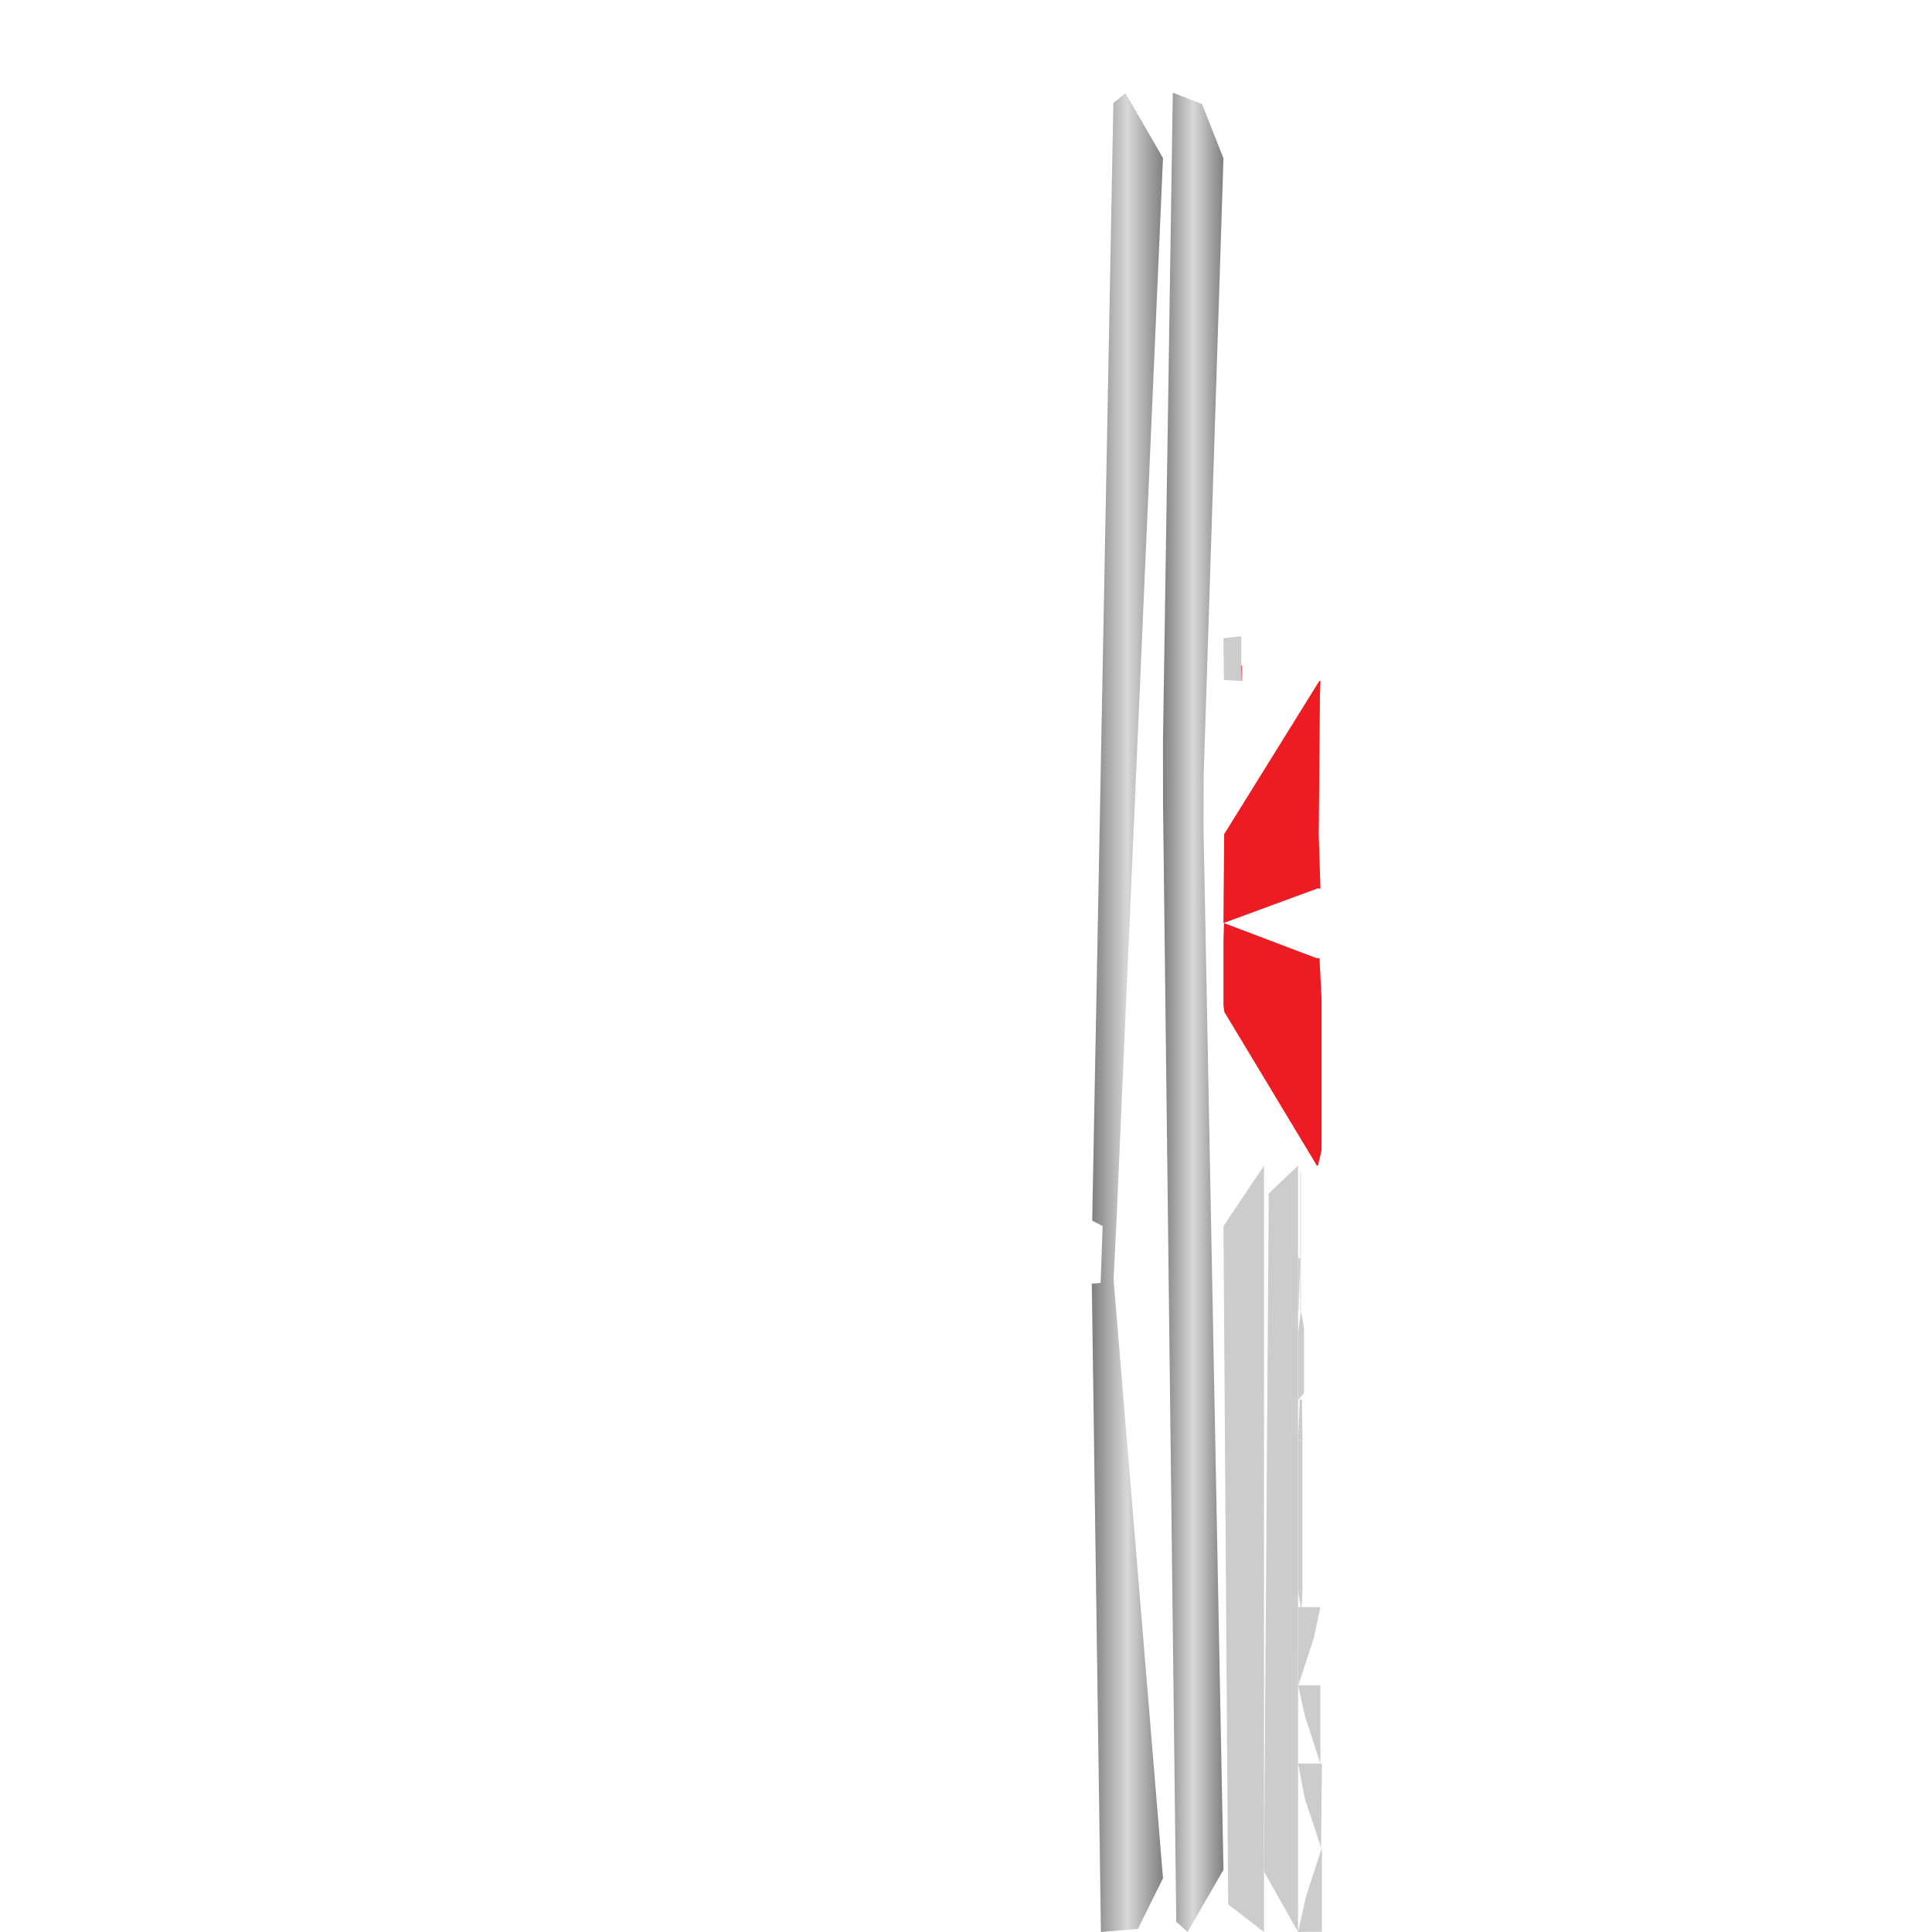 <?xml version="1.0" encoding="UTF-8" standalone="no"?>
<svg
   width="1024"
   height="1024"
   viewBox="0 0 1024 1024"
   version="1.1"
   id="svg53"
   sodipodi:docname="Left_wing.svg"
   xml:space="preserve"
   inkscape:version="1.3.2 (091e20ef0f, 2023-11-25, custom)"
   xmlns:inkscape="http://www.inkscape.org/namespaces/inkscape"
   xmlns:sodipodi="http://sodipodi.sourceforge.net/DTD/sodipodi-0.dtd"
   xmlns:xlink="http://www.w3.org/1999/xlink"
   xmlns="http://www.w3.org/2000/svg"
   xmlns:svg="http://www.w3.org/2000/svg"><defs
     id="defs53"><linearGradient
       id="linearGradient45"
       inkscape:collect="always"><stop
         style="stop-color:#808080;stop-opacity:1;"
         offset="0"
         id="stop45" /><stop
         style="stop-color:#d8d8d8;stop-opacity:1;"
         offset="0.5"
         id="stop47" /><stop
         style="stop-color:#808080;stop-opacity:1;"
         offset="1"
         id="stop46" /></linearGradient><linearGradient
       inkscape:collect="always"
       xlink:href="#linearGradient45"
       id="linearGradient55"
       x1="578.676"
       y1="536.691"
       x2="616.414"
       y2="536.691"
       gradientUnits="userSpaceOnUse" /><linearGradient
       inkscape:collect="always"
       xlink:href="#linearGradient45"
       id="linearGradient57"
       x1="616.414"
       y1="536.564"
       x2="648.461"
       y2="536.564"
       gradientUnits="userSpaceOnUse" /><style
       id="style1">.cls-2{fill:#0033a1;}</style></defs><sodipodi:namedview
     id="namedview53"
     pagecolor="#505050"
     bordercolor="#ffffff"
     borderopacity="1"
     inkscape:showpageshadow="0"
     inkscape:pageopacity="0"
     inkscape:pagecheckerboard="1"
     inkscape:deskcolor="#d1d1d1"
     inkscape:zoom="0.48144531"
     inkscape:cx="512"
     inkscape:cy="512"
     inkscape:window-width="1366"
     inkscape:window-height="724"
     inkscape:window-x="-1"
     inkscape:window-y="-1"
     inkscape:window-maximized="1"
     inkscape:current-layer="svg53" /><desc
     id="desc1">Boeing_747_400.blend, (Blender 3.3.9)</desc><rect
     style="opacity:1;fill:#ffffff;stroke-width:10"
     id="rect53"
     width="1024"
     height="1024"
     x="0"
     y="0" /><path
     id="polygon1"
     d="M 523.693 5.832 L 515.836 48.715 L 477.012 273.73 L 437.688 509.771 L 425.254 499.293 L 406.539 483.109 L 400.625 510.973 L 420.256 527.732 L 432.773 541.055 L 432.02 542.633 L 291.768 758.998 L 311.014 784.188 L 578.676 1024 L 567.061 995.293 L 574.98 668.426 L 574.873 641.232 L 559.934 88.213 L 578.676 55.076 L 523.693 5.832 z "
     style="fill:#ffffff" /><path
     id="polygon2"
     d="M 621.619 49.129 L 616.414 392.381 L 616.434 425.791 L 623.443 1018.519 L 629.457 1024 L 648.461 991.014 L 637.865 437.893 L 637.973 410.699 L 648.461 83.904 L 637.07 55.107 L 621.619 49.129 z "
     style="fill:url(#linearGradient57)" /><path
     id="polygon4"
     d="M 291.768 0 L 15.865 230.16 L 0 259.4 L 129.107 472.848 L 131.424 478.701 L 119.486 492.758 L 101.525 511.43 L 106.443 539.471 L 123.537 521.436 L 135.34 510.324 L 167.201 751.137 L 198.037 975.389 L 200.471 1024 L 262.027 972.541 L 243.445 937.43 L 289.256 373.189 L 291.768 344.658 L 277.443 26.328 L 291.768 0 z "
     style="fill:#ffffff" /><path
     id="polygon6"
     d="M 596.537 49.383 L 590.117 54.59 L 578.889 646.961 L 584.43 649.822 L 583.363 679.918 L 578.676 680.365 L 583.508 1024 L 603.082 1022.357 L 616.414 995.514 L 590.23 677.938 L 591.678 649.332 L 616.414 83.777 L 596.537 49.383 z "
     style="fill:url(#linearGradient55);fill-opacity:1" /><polygon
     stroke="black"
     stroke-width="1"
     fill="rgb(204, 204, 204)"
     fill-opacity="1"
     points="648.460,649.875 650.961,1009.349 669.951,1024.000 669.951,617.809 "
     id="polygon7"
     style="stroke:none" /><polygon
     stroke="black"
     stroke-width="1"
     fill="rgb(204, 204, 204)"
     fill-opacity="1"
     points="648.460,338.292 648.692,360.397 657.907,360.926 657.907,337.215 "
     id="polygon8"
     style="stroke:none" /><polygon
     stroke="black"
     stroke-width="1"
     fill="rgb(204, 204, 204)"
     fill-opacity="1"
     points="688.001,1024.000 688.001,617.809 672.452,632.536 669.951,992.012 "
     id="polygon22"
     style="stroke:none" /><polygon
     stroke="black"
     stroke-width="1"
     fill="rgb(204, 204, 204)"
     fill-opacity="1"
     points="692.099,1005.555 688.001,1024.000 700.636,1023.879 700.636,979.301 "
     id="polygon30"
     style="stroke:none" /><polygon
     stroke="black"
     stroke-width="1"
     fill="rgb(204, 204, 204)"
     fill-opacity="1"
     points="691.672,909.606 699.829,934.725 699.829,893.269 688.001,893.223 "
     id="polygon32"
     style="stroke:none" /><polygon
     stroke="black"
     stroke-width="1"
     fill="rgb(204, 204, 204)"
     fill-opacity="1"
     points="689.892,851.767 690.323,843.514 688.001,843.517 689.510,851.753 "
     id="polygon33"
     style="stroke:none" /><polygon
     stroke="black"
     stroke-width="1"
     fill="rgb(204, 204, 204)"
     fill-opacity="1"
     points="700.210,979.301 700.636,934.725 688.001,934.725 691.539,953.130 "
     id="polygon34"
     style="stroke:none" /><polygon
     stroke="black"
     stroke-width="1"
     fill="rgb(204, 204, 204)"
     fill-opacity="1"
     points="688.001,851.767 688.161,893.223 696.389,868.153 699.829,851.767 "
     id="polygon35"
     style="stroke:none" /><polygon
     stroke="black"
     stroke-width="1"
     fill="rgb(204, 204, 204)"
     fill-opacity="1"
     points="688.001,666.854 688.024,694.752 688.269,694.765 689.208,666.854 "
     id="polygon36"
     style="stroke:none" /><polygon
     stroke="black"
     stroke-width="1"
     fill="rgb(204, 204, 204)"
     fill-opacity="1"
     points="690.323,843.514 690.323,763.281 688.001,763.285 688.001,843.517 "
     id="polygon37"
     style="stroke:none" /><path
     id="polygon38"
     style="stroke:none;fill:#ec1c22;fill-opacity:1"
     d="M 657.906 352.779 L 658.08 360.912 L 658.324 360.926 L 658.324 352.789 L 657.906 352.779 z M 699.26 360.926 L 648.842 442.119 L 648.807 445.596 L 648.535 477.232 L 648.461 489.246 L 698.338 470.898 L 699.873 470.904 L 698.957 442.904 L 699.594 369.057 L 699.873 360.932 L 699.26 360.926 z " /><polygon
     stroke="black"
     stroke-width="1"
     fill="rgb(204, 204, 204)"
     fill-opacity="1"
     points="689.478,694.758 689.478,620.907 689.209,620.913 689.208,694.765 "
     id="polygon39"
     style="stroke:none" /><polygon
     stroke="black"
     stroke-width="1"
     fill="rgb(204, 204, 204)"
     fill-opacity="1"
     points="690.323,763.281 690.074,741.849 688.875,741.842 688.001,763.285 "
     id="polygon41"
     style="stroke:none" /><path
     id="polygon42"
     style="stroke:none;fill:#ec1c22;fill-opacity:1"
     d="M 648.736 489.246 L 648.461 498.434 L 648.461 532.832 L 648.938 536.377 L 697.98 617.809 L 698.57 617.807 L 700.449 609.631 L 700.449 529.332 L 699.361 507.834 L 697.779 507.832 L 648.736 489.246 z " /><polygon
     stroke="black"
     stroke-width="1"
     fill="rgb(204, 204, 204)"
     fill-opacity="1"
     points="691.162,703.982 689.486,694.765 688.001,706.740 688.001,738.361 688.269,741.842 691.162,738.363 "
     id="polygon53"
     style="stroke:none" /></svg>

